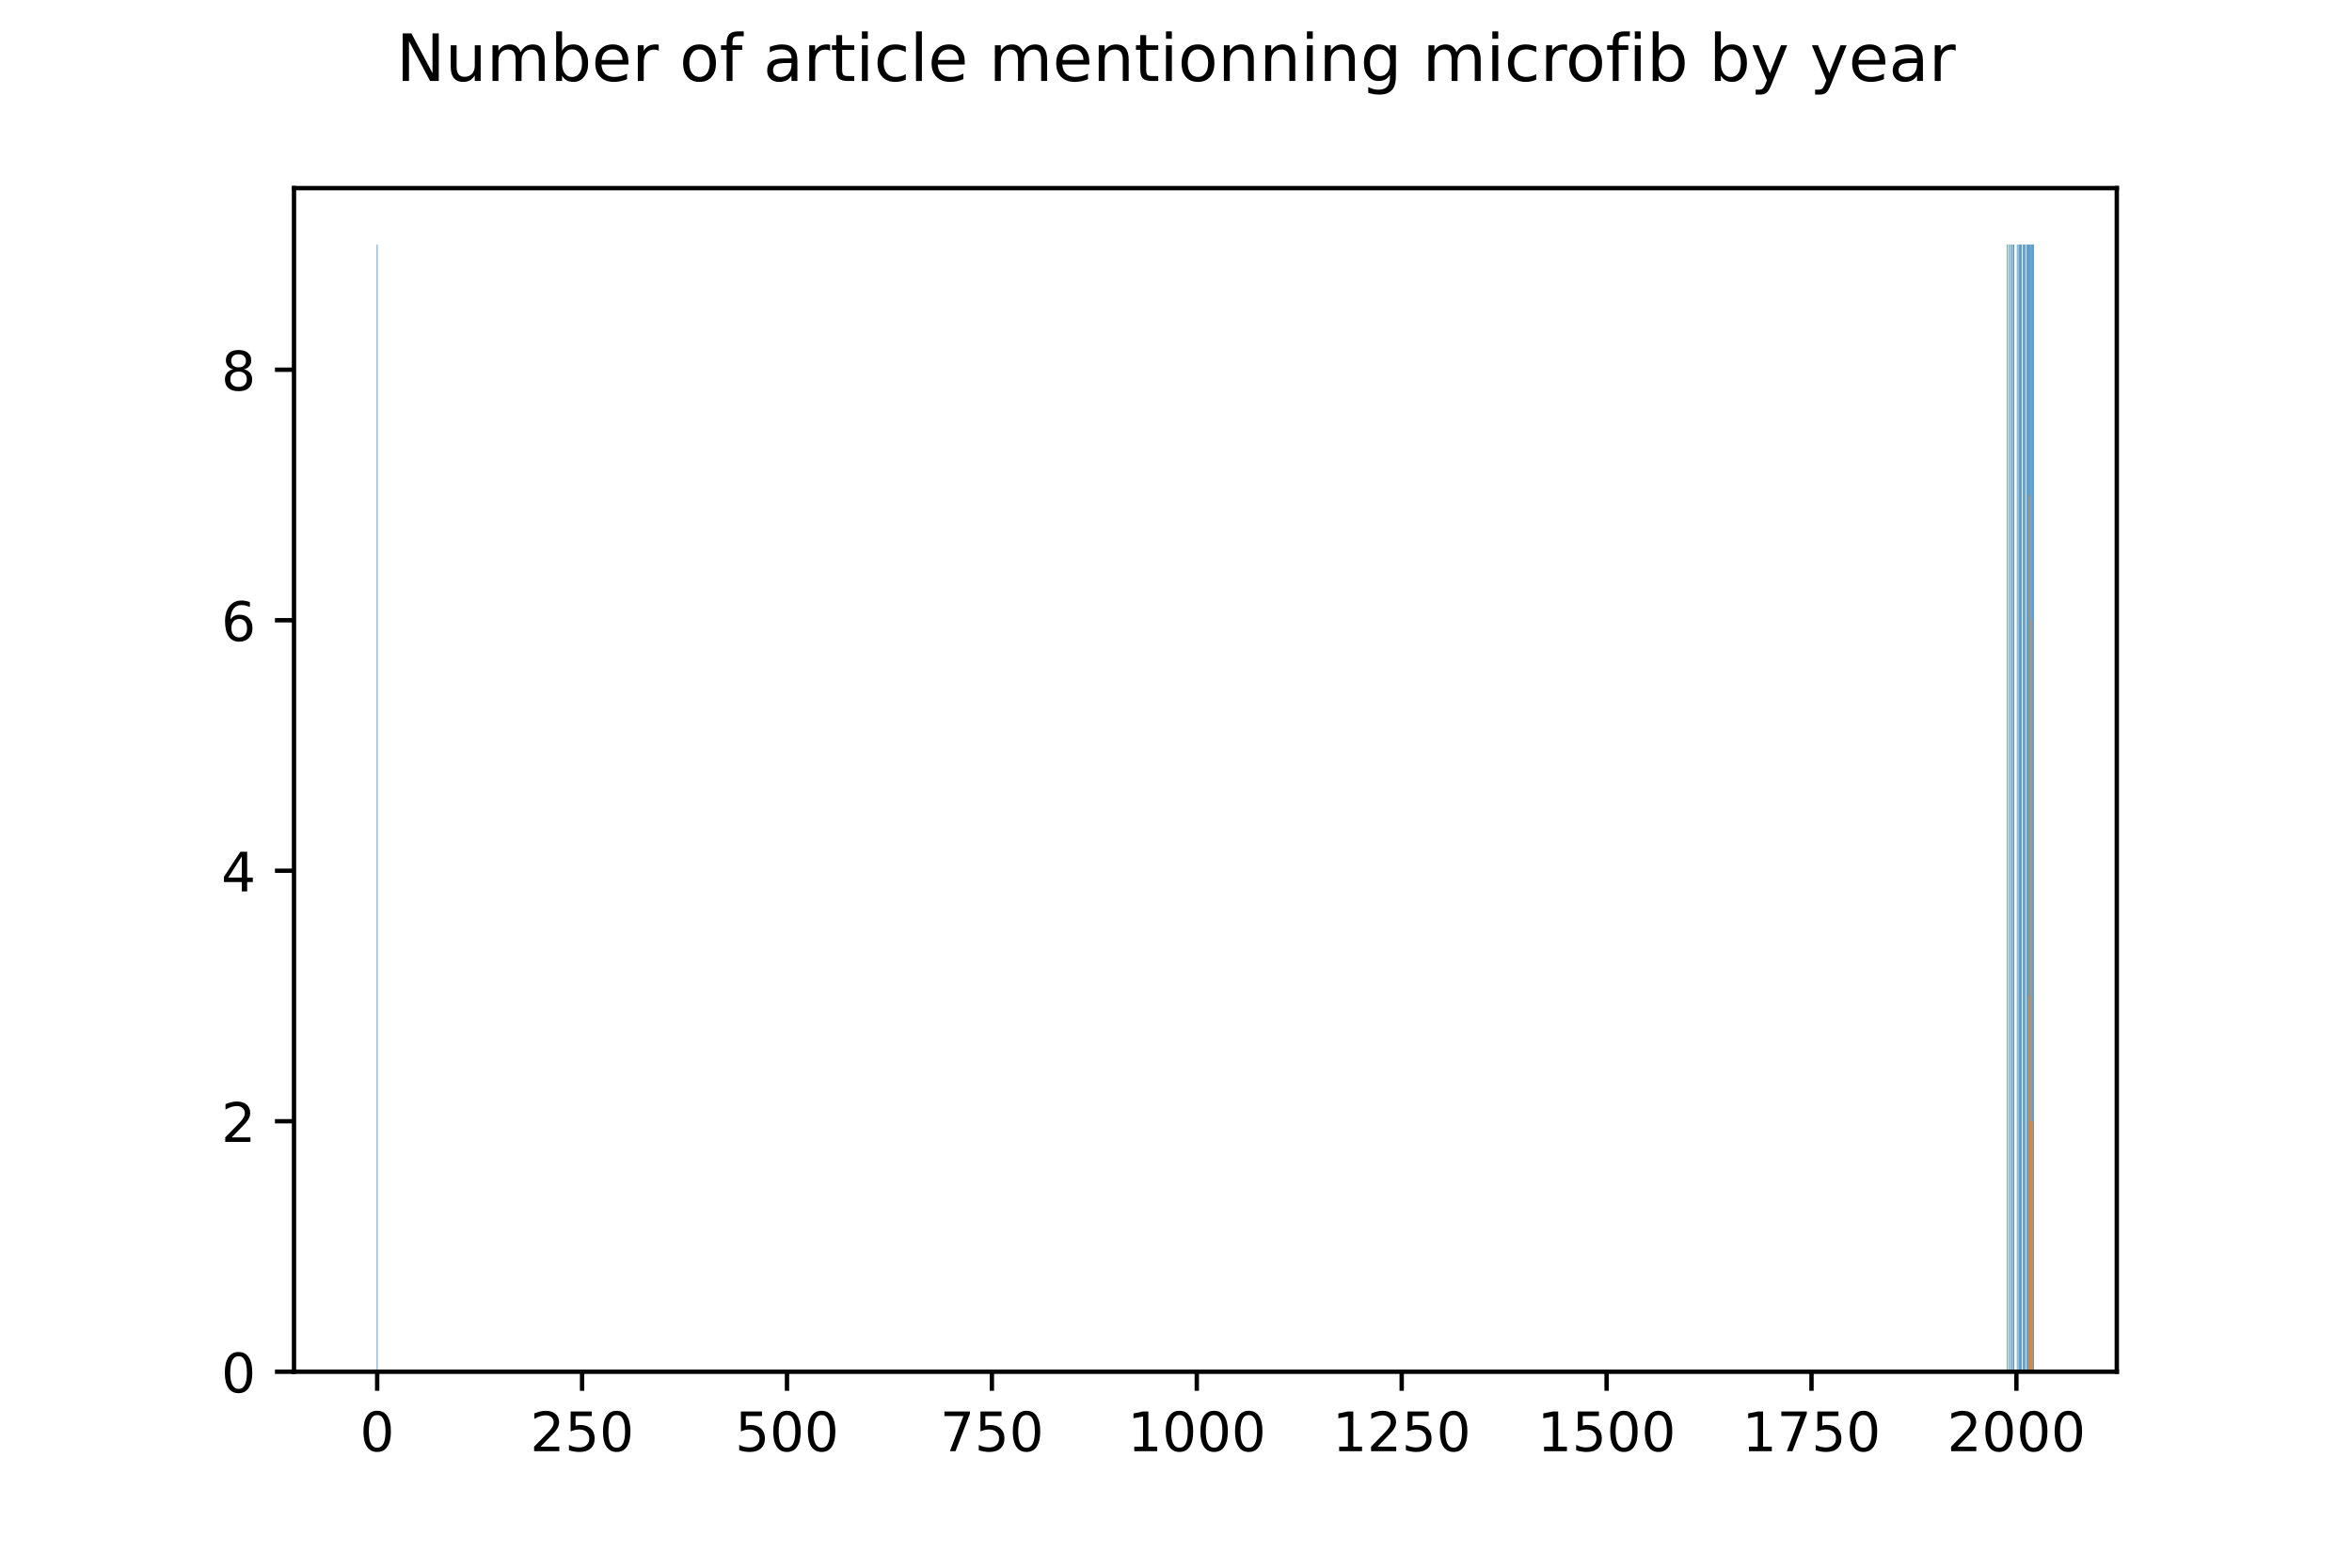 <?xml version="1.0" encoding="utf-8" standalone="no"?>
<!DOCTYPE svg PUBLIC "-//W3C//DTD SVG 1.1//EN"
  "http://www.w3.org/Graphics/SVG/1.1/DTD/svg11.dtd">
<!-- Created with matplotlib (https://matplotlib.org/) -->
<svg height="288pt" version="1.1" viewBox="0 0 432 288" width="432pt" xmlns="http://www.w3.org/2000/svg" xmlns:xlink="http://www.w3.org/1999/xlink">
 <defs>
  <style type="text/css">*{stroke-linecap:butt;stroke-linejoin:round;}</style>
 </defs>
 <g id="figure_1">
  <g id="patch_1">
   <path d="M 0 288 
L 432 288 
L 432 0 
L 0 0 
z
" style="fill:#ffffff;"/>
  </g>
  <g id="axes_1">
   <g id="patch_2">
    <path d="M 54 252 
L 388.8 252 
L 388.8 34.56 
L 54 34.56 
z
" style="fill:#ffffff;"/>
   </g>
   <g id="patch_3">
    <path clip-path="url(#pbac85bdd55)" d="M 373.16 252 
L 373.281 252 
L 373.281 44.914 
L 373.16 44.914 
z
" style="fill:#1f77b4;"/>
   </g>
   <g id="patch_4">
    <path clip-path="url(#pbac85bdd55)" d="M 373.01 252 
L 373.13 252 
L 373.13 44.914 
L 373.01 44.914 
z
" style="fill:#1f77b4;"/>
   </g>
   <g id="patch_5">
    <path clip-path="url(#pbac85bdd55)" d="M 373.311 252 
L 373.431 252 
L 373.431 44.914 
L 373.311 44.914 
z
" style="fill:#1f77b4;"/>
   </g>
   <g id="patch_6">
    <path clip-path="url(#pbac85bdd55)" d="M 372.859 252 
L 372.98 252 
L 372.98 44.914 
L 372.859 44.914 
z
" style="fill:#1f77b4;"/>
   </g>
   <g id="patch_7">
    <path clip-path="url(#pbac85bdd55)" d="M 372.709 252 
L 372.829 252 
L 372.829 44.914 
L 372.709 44.914 
z
" style="fill:#1f77b4;"/>
   </g>
   <g id="patch_8">
    <path clip-path="url(#pbac85bdd55)" d="M 372.558 252 
L 372.679 252 
L 372.679 44.914 
L 372.558 44.914 
z
" style="fill:#1f77b4;"/>
   </g>
   <g id="patch_9">
    <path clip-path="url(#pbac85bdd55)" d="M 372.408 252 
L 372.528 252 
L 372.528 44.914 
L 372.408 44.914 
z
" style="fill:#1f77b4;"/>
   </g>
   <g id="patch_10">
    <path clip-path="url(#pbac85bdd55)" d="M 373.461 252 
L 373.582 252 
L 373.582 44.914 
L 373.461 44.914 
z
" style="fill:#1f77b4;"/>
   </g>
   <g id="patch_11">
    <path clip-path="url(#pbac85bdd55)" d="M 69.218 252 
L 69.339 252 
L 69.339 44.914 
L 69.218 44.914 
z
" style="fill:#1f77b4;"/>
   </g>
   <g id="patch_12">
    <path clip-path="url(#pbac85bdd55)" d="M 372.257 252 
L 372.377 252 
L 372.377 44.914 
L 372.257 44.914 
z
" style="fill:#1f77b4;"/>
   </g>
   <g id="patch_13">
    <path clip-path="url(#pbac85bdd55)" d="M 371.956 252 
L 372.076 252 
L 372.076 44.914 
L 371.956 44.914 
z
" style="fill:#1f77b4;"/>
   </g>
   <g id="patch_14">
    <path clip-path="url(#pbac85bdd55)" d="M 371.805 252 
L 371.926 252 
L 371.926 44.914 
L 371.805 44.914 
z
" style="fill:#1f77b4;"/>
   </g>
   <g id="patch_15">
    <path clip-path="url(#pbac85bdd55)" d="M 371.655 252 
L 371.775 252 
L 371.775 44.914 
L 371.655 44.914 
z
" style="fill:#1f77b4;"/>
   </g>
   <g id="patch_16">
    <path clip-path="url(#pbac85bdd55)" d="M 371.053 252 
L 371.173 252 
L 371.173 44.914 
L 371.053 44.914 
z
" style="fill:#1f77b4;"/>
   </g>
   <g id="patch_17">
    <path clip-path="url(#pbac85bdd55)" d="M 369.698 252 
L 369.818 252 
L 369.818 44.914 
L 369.698 44.914 
z
" style="fill:#1f77b4;"/>
   </g>
   <g id="patch_18">
    <path clip-path="url(#pbac85bdd55)" d="M 371.203 252 
L 371.324 252 
L 371.324 44.914 
L 371.203 44.914 
z
" style="fill:#1f77b4;"/>
   </g>
   <g id="patch_19">
    <path clip-path="url(#pbac85bdd55)" d="M 371.504 252 
L 371.625 252 
L 371.625 44.914 
L 371.504 44.914 
z
" style="fill:#1f77b4;"/>
   </g>
   <g id="patch_20">
    <path clip-path="url(#pbac85bdd55)" d="M 370.902 252 
L 371.023 252 
L 371.023 44.914 
L 370.902 44.914 
z
" style="fill:#1f77b4;"/>
   </g>
   <g id="patch_21">
    <path clip-path="url(#pbac85bdd55)" d="M 370.451 252 
L 370.571 252 
L 370.571 44.914 
L 370.451 44.914 
z
" style="fill:#1f77b4;"/>
   </g>
   <g id="patch_22">
    <path clip-path="url(#pbac85bdd55)" d="M 369.848 252 
L 369.969 252 
L 369.969 44.914 
L 369.848 44.914 
z
" style="fill:#1f77b4;"/>
   </g>
   <g id="patch_23">
    <path clip-path="url(#pbac85bdd55)" d="M 370.752 252 
L 370.872 252 
L 370.872 44.914 
L 370.752 44.914 
z
" style="fill:#1f77b4;"/>
   </g>
   <g id="patch_24">
    <path clip-path="url(#pbac85bdd55)" d="M 369.246 252 
L 369.367 252 
L 369.367 44.914 
L 369.246 44.914 
z
" style="fill:#1f77b4;"/>
   </g>
   <g id="patch_25">
    <path clip-path="url(#pbac85bdd55)" d="M 369.397 252 
L 369.517 252 
L 369.517 44.914 
L 369.397 44.914 
z
" style="fill:#1f77b4;"/>
   </g>
   <g id="patch_26">
    <path clip-path="url(#pbac85bdd55)" d="M 368.644 252 
L 368.765 252 
L 368.765 44.914 
L 368.644 44.914 
z
" style="fill:#1f77b4;"/>
   </g>
   <g id="patch_27">
    <path clip-path="url(#pbac85bdd55)" d="M 368.945 252 
L 369.066 252 
L 369.066 44.914 
L 368.945 44.914 
z
" style="fill:#1f77b4;"/>
   </g>
   <g id="patch_28">
    <path clip-path="url(#pbac85bdd55)" d="M 69.218 252 
L 69.339 252 
L 69.339 252 
L 69.218 252 
z
" style="fill:#ff7f0e;"/>
   </g>
   <g id="patch_29">
    <path clip-path="url(#pbac85bdd55)" d="M 368.644 252 
L 368.765 252 
L 368.765 252 
L 368.644 252 
z
" style="fill:#ff7f0e;"/>
   </g>
   <g id="patch_30">
    <path clip-path="url(#pbac85bdd55)" d="M 368.945 252 
L 369.066 252 
L 369.066 252 
L 368.945 252 
z
" style="fill:#ff7f0e;"/>
   </g>
   <g id="patch_31">
    <path clip-path="url(#pbac85bdd55)" d="M 369.246 252 
L 369.367 252 
L 369.367 252 
L 369.246 252 
z
" style="fill:#ff7f0e;"/>
   </g>
   <g id="patch_32">
    <path clip-path="url(#pbac85bdd55)" d="M 369.397 252 
L 369.517 252 
L 369.517 252 
L 369.397 252 
z
" style="fill:#ff7f0e;"/>
   </g>
   <g id="patch_33">
    <path clip-path="url(#pbac85bdd55)" d="M 369.698 252 
L 369.818 252 
L 369.818 252 
L 369.698 252 
z
" style="fill:#ff7f0e;"/>
   </g>
   <g id="patch_34">
    <path clip-path="url(#pbac85bdd55)" d="M 369.848 252 
L 369.969 252 
L 369.969 252 
L 369.848 252 
z
" style="fill:#ff7f0e;"/>
   </g>
   <g id="patch_35">
    <path clip-path="url(#pbac85bdd55)" d="M 370.451 252 
L 370.571 252 
L 370.571 252 
L 370.451 252 
z
" style="fill:#ff7f0e;"/>
   </g>
   <g id="patch_36">
    <path clip-path="url(#pbac85bdd55)" d="M 370.752 252 
L 370.872 252 
L 370.872 252 
L 370.752 252 
z
" style="fill:#ff7f0e;"/>
   </g>
   <g id="patch_37">
    <path clip-path="url(#pbac85bdd55)" d="M 370.902 252 
L 371.023 252 
L 371.023 252 
L 370.902 252 
z
" style="fill:#ff7f0e;"/>
   </g>
   <g id="patch_38">
    <path clip-path="url(#pbac85bdd55)" d="M 371.053 252 
L 371.173 252 
L 371.173 252 
L 371.053 252 
z
" style="fill:#ff7f0e;"/>
   </g>
   <g id="patch_39">
    <path clip-path="url(#pbac85bdd55)" d="M 371.203 252 
L 371.324 252 
L 371.324 252 
L 371.203 252 
z
" style="fill:#ff7f0e;"/>
   </g>
   <g id="patch_40">
    <path clip-path="url(#pbac85bdd55)" d="M 371.504 252 
L 371.625 252 
L 371.625 252 
L 371.504 252 
z
" style="fill:#ff7f0e;"/>
   </g>
   <g id="patch_41">
    <path clip-path="url(#pbac85bdd55)" d="M 371.655 252 
L 371.775 252 
L 371.775 252 
L 371.655 252 
z
" style="fill:#ff7f0e;"/>
   </g>
   <g id="patch_42">
    <path clip-path="url(#pbac85bdd55)" d="M 371.805 252 
L 371.926 252 
L 371.926 252 
L 371.805 252 
z
" style="fill:#ff7f0e;"/>
   </g>
   <g id="patch_43">
    <path clip-path="url(#pbac85bdd55)" d="M 371.956 252 
L 372.076 252 
L 372.076 252 
L 371.956 252 
z
" style="fill:#ff7f0e;"/>
   </g>
   <g id="patch_44">
    <path clip-path="url(#pbac85bdd55)" d="M 372.257 252 
L 372.377 252 
L 372.377 252 
L 372.257 252 
z
" style="fill:#ff7f0e;"/>
   </g>
   <g id="patch_45">
    <path clip-path="url(#pbac85bdd55)" d="M 372.408 252 
L 372.528 252 
L 372.528 252 
L 372.408 252 
z
" style="fill:#ff7f0e;"/>
   </g>
   <g id="patch_46">
    <path clip-path="url(#pbac85bdd55)" d="M 372.558 252 
L 372.679 252 
L 372.679 182.971 
L 372.558 182.971 
z
" style="fill:#ff7f0e;"/>
   </g>
   <g id="patch_47">
    <path clip-path="url(#pbac85bdd55)" d="M 372.709 252 
L 372.829 252 
L 372.829 90.933 
L 372.709 90.933 
z
" style="fill:#ff7f0e;"/>
   </g>
   <g id="patch_48">
    <path clip-path="url(#pbac85bdd55)" d="M 372.859 252 
L 372.98 252 
L 372.98 205.981 
L 372.859 205.981 
z
" style="fill:#ff7f0e;"/>
   </g>
   <g id="patch_49">
    <path clip-path="url(#pbac85bdd55)" d="M 373.01 252 
L 373.13 252 
L 373.13 205.981 
L 373.01 205.981 
z
" style="fill:#ff7f0e;"/>
   </g>
   <g id="patch_50">
    <path clip-path="url(#pbac85bdd55)" d="M 373.16 252 
L 373.281 252 
L 373.281 113.943 
L 373.16 113.943 
z
" style="fill:#ff7f0e;"/>
   </g>
   <g id="patch_51">
    <path clip-path="url(#pbac85bdd55)" d="M 373.311 252 
L 373.431 252 
L 373.431 205.981 
L 373.311 205.981 
z
" style="fill:#ff7f0e;"/>
   </g>
   <g id="patch_52">
    <path clip-path="url(#pbac85bdd55)" d="M 373.461 252 
L 373.582 252 
L 373.582 252 
L 373.461 252 
z
" style="fill:#ff7f0e;"/>
   </g>
   <g id="matplotlib.axis_1">
    <g id="xtick_1">
     <g id="line2d_1">
      <defs>
       <path d="M 0 0 
L 0 3.5 
" id="m0004a59675" style="stroke:#000000;stroke-width:0.8;"/>
      </defs>
      <g>
       <use style="stroke:#000000;stroke-width:0.8;" x="69.278" xlink:href="#m0004a59675" y="252"/>
      </g>
     </g>
     <g id="text_1">
      <!-- 0 -->
      <g transform="translate(66.097 266.598)scale(0.1 -0.1)">
       <defs>
        <path d="M 31.781 66.406 
Q 24.172 66.406 20.328 58.906 
Q 16.5 51.422 16.5 36.375 
Q 16.5 21.391 20.328 13.891 
Q 24.172 6.391 31.781 6.391 
Q 39.453 6.391 43.281 13.891 
Q 47.125 21.391 47.125 36.375 
Q 47.125 51.422 43.281 58.906 
Q 39.453 66.406 31.781 66.406 
z
M 31.781 74.219 
Q 44.047 74.219 50.516 64.516 
Q 56.984 54.828 56.984 36.375 
Q 56.984 17.969 50.516 8.266 
Q 44.047 -1.422 31.781 -1.422 
Q 19.531 -1.422 13.062 8.266 
Q 6.594 17.969 6.594 36.375 
Q 6.594 54.828 13.062 64.516 
Q 19.531 74.219 31.781 74.219 
z
" id="DejaVuSans-48"/>
       </defs>
       <use xlink:href="#DejaVuSans-48"/>
      </g>
     </g>
    </g>
    <g id="xtick_2">
     <g id="line2d_2">
      <g>
       <use style="stroke:#000000;stroke-width:0.8;" x="106.914" xlink:href="#m0004a59675" y="252"/>
      </g>
     </g>
     <g id="text_2">
      <!-- 250 -->
      <g transform="translate(97.37 266.598)scale(0.1 -0.1)">
       <defs>
        <path d="M 19.188 8.297 
L 53.609 8.297 
L 53.609 0 
L 7.328 0 
L 7.328 8.297 
Q 12.938 14.109 22.625 23.891 
Q 32.328 33.688 34.812 36.531 
Q 39.547 41.844 41.422 45.531 
Q 43.312 49.219 43.312 52.781 
Q 43.312 58.594 39.234 62.25 
Q 35.156 65.922 28.609 65.922 
Q 23.969 65.922 18.812 64.312 
Q 13.672 62.703 7.812 59.422 
L 7.812 69.391 
Q 13.766 71.781 18.938 73 
Q 24.125 74.219 28.422 74.219 
Q 39.75 74.219 46.484 68.547 
Q 53.219 62.891 53.219 53.422 
Q 53.219 48.922 51.531 44.891 
Q 49.859 40.875 45.406 35.406 
Q 44.188 33.984 37.641 27.219 
Q 31.109 20.453 19.188 8.297 
z
" id="DejaVuSans-50"/>
        <path d="M 10.797 72.906 
L 49.516 72.906 
L 49.516 64.594 
L 19.828 64.594 
L 19.828 46.734 
Q 21.969 47.469 24.109 47.828 
Q 26.266 48.188 28.422 48.188 
Q 40.625 48.188 47.75 41.5 
Q 54.891 34.812 54.891 23.391 
Q 54.891 11.625 47.562 5.094 
Q 40.234 -1.422 26.906 -1.422 
Q 22.312 -1.422 17.547 -0.641 
Q 12.797 0.141 7.719 1.703 
L 7.719 11.625 
Q 12.109 9.234 16.797 8.062 
Q 21.484 6.891 26.703 6.891 
Q 35.156 6.891 40.078 11.328 
Q 45.016 15.766 45.016 23.391 
Q 45.016 31 40.078 35.438 
Q 35.156 39.891 26.703 39.891 
Q 22.75 39.891 18.812 39.016 
Q 14.891 38.141 10.797 36.281 
z
" id="DejaVuSans-53"/>
       </defs>
       <use xlink:href="#DejaVuSans-50"/>
       <use x="63.623" xlink:href="#DejaVuSans-53"/>
       <use x="127.246" xlink:href="#DejaVuSans-48"/>
      </g>
     </g>
    </g>
    <g id="xtick_3">
     <g id="line2d_3">
      <g>
       <use style="stroke:#000000;stroke-width:0.8;" x="144.549" xlink:href="#m0004a59675" y="252"/>
      </g>
     </g>
     <g id="text_3">
      <!-- 500 -->
      <g transform="translate(135.005 266.598)scale(0.1 -0.1)">
       <use xlink:href="#DejaVuSans-53"/>
       <use x="63.623" xlink:href="#DejaVuSans-48"/>
       <use x="127.246" xlink:href="#DejaVuSans-48"/>
      </g>
     </g>
    </g>
    <g id="xtick_4">
     <g id="line2d_4">
      <g>
       <use style="stroke:#000000;stroke-width:0.8;" x="182.184" xlink:href="#m0004a59675" y="252"/>
      </g>
     </g>
     <g id="text_4">
      <!-- 750 -->
      <g transform="translate(172.64 266.598)scale(0.1 -0.1)">
       <defs>
        <path d="M 8.203 72.906 
L 55.078 72.906 
L 55.078 68.703 
L 28.609 0 
L 18.312 0 
L 43.219 64.594 
L 8.203 64.594 
z
" id="DejaVuSans-55"/>
       </defs>
       <use xlink:href="#DejaVuSans-55"/>
       <use x="63.623" xlink:href="#DejaVuSans-53"/>
       <use x="127.246" xlink:href="#DejaVuSans-48"/>
      </g>
     </g>
    </g>
    <g id="xtick_5">
     <g id="line2d_5">
      <g>
       <use style="stroke:#000000;stroke-width:0.8;" x="219.819" xlink:href="#m0004a59675" y="252"/>
      </g>
     </g>
     <g id="text_5">
      <!-- 1000 -->
      <g transform="translate(207.094 266.598)scale(0.1 -0.1)">
       <defs>
        <path d="M 12.406 8.297 
L 28.516 8.297 
L 28.516 63.922 
L 10.984 60.406 
L 10.984 69.391 
L 28.422 72.906 
L 38.281 72.906 
L 38.281 8.297 
L 54.391 8.297 
L 54.391 0 
L 12.406 0 
z
" id="DejaVuSans-49"/>
       </defs>
       <use xlink:href="#DejaVuSans-49"/>
       <use x="63.623" xlink:href="#DejaVuSans-48"/>
       <use x="127.246" xlink:href="#DejaVuSans-48"/>
       <use x="190.869" xlink:href="#DejaVuSans-48"/>
      </g>
     </g>
    </g>
    <g id="xtick_6">
     <g id="line2d_6">
      <g>
       <use style="stroke:#000000;stroke-width:0.8;" x="257.455" xlink:href="#m0004a59675" y="252"/>
      </g>
     </g>
     <g id="text_6">
      <!-- 1250 -->
      <g transform="translate(244.73 266.598)scale(0.1 -0.1)">
       <use xlink:href="#DejaVuSans-49"/>
       <use x="63.623" xlink:href="#DejaVuSans-50"/>
       <use x="127.246" xlink:href="#DejaVuSans-53"/>
       <use x="190.869" xlink:href="#DejaVuSans-48"/>
      </g>
     </g>
    </g>
    <g id="xtick_7">
     <g id="line2d_7">
      <g>
       <use style="stroke:#000000;stroke-width:0.8;" x="295.09" xlink:href="#m0004a59675" y="252"/>
      </g>
     </g>
     <g id="text_7">
      <!-- 1500 -->
      <g transform="translate(282.365 266.598)scale(0.1 -0.1)">
       <use xlink:href="#DejaVuSans-49"/>
       <use x="63.623" xlink:href="#DejaVuSans-53"/>
       <use x="127.246" xlink:href="#DejaVuSans-48"/>
       <use x="190.869" xlink:href="#DejaVuSans-48"/>
      </g>
     </g>
    </g>
    <g id="xtick_8">
     <g id="line2d_8">
      <g>
       <use style="stroke:#000000;stroke-width:0.8;" x="332.725" xlink:href="#m0004a59675" y="252"/>
      </g>
     </g>
     <g id="text_8">
      <!-- 1750 -->
      <g transform="translate(320 266.598)scale(0.1 -0.1)">
       <use xlink:href="#DejaVuSans-49"/>
       <use x="63.623" xlink:href="#DejaVuSans-55"/>
       <use x="127.246" xlink:href="#DejaVuSans-53"/>
       <use x="190.869" xlink:href="#DejaVuSans-48"/>
      </g>
     </g>
    </g>
    <g id="xtick_9">
     <g id="line2d_9">
      <g>
       <use style="stroke:#000000;stroke-width:0.8;" x="370.36" xlink:href="#m0004a59675" y="252"/>
      </g>
     </g>
     <g id="text_9">
      <!-- 2000 -->
      <g transform="translate(357.635 266.598)scale(0.1 -0.1)">
       <use xlink:href="#DejaVuSans-50"/>
       <use x="63.623" xlink:href="#DejaVuSans-48"/>
       <use x="127.246" xlink:href="#DejaVuSans-48"/>
       <use x="190.869" xlink:href="#DejaVuSans-48"/>
      </g>
     </g>
    </g>
   </g>
   <g id="matplotlib.axis_2">
    <g id="ytick_1">
     <g id="line2d_10">
      <defs>
       <path d="M 0 0 
L -3.5 0 
" id="me9dbd49f64" style="stroke:#000000;stroke-width:0.8;"/>
      </defs>
      <g>
       <use style="stroke:#000000;stroke-width:0.8;" x="54" xlink:href="#me9dbd49f64" y="252"/>
      </g>
     </g>
     <g id="text_10">
      <!-- 0 -->
      <g transform="translate(40.638 255.799)scale(0.1 -0.1)">
       <use xlink:href="#DejaVuSans-48"/>
      </g>
     </g>
    </g>
    <g id="ytick_2">
     <g id="line2d_11">
      <g>
       <use style="stroke:#000000;stroke-width:0.8;" x="54" xlink:href="#me9dbd49f64" y="205.981"/>
      </g>
     </g>
     <g id="text_11">
      <!-- 2 -->
      <g transform="translate(40.638 209.78)scale(0.1 -0.1)">
       <use xlink:href="#DejaVuSans-50"/>
      </g>
     </g>
    </g>
    <g id="ytick_3">
     <g id="line2d_12">
      <g>
       <use style="stroke:#000000;stroke-width:0.8;" x="54" xlink:href="#me9dbd49f64" y="159.962"/>
      </g>
     </g>
     <g id="text_12">
      <!-- 4 -->
      <g transform="translate(40.638 163.761)scale(0.1 -0.1)">
       <defs>
        <path d="M 37.797 64.312 
L 12.891 25.391 
L 37.797 25.391 
z
M 35.203 72.906 
L 47.609 72.906 
L 47.609 25.391 
L 58.016 25.391 
L 58.016 17.188 
L 47.609 17.188 
L 47.609 0 
L 37.797 0 
L 37.797 17.188 
L 4.891 17.188 
L 4.891 26.703 
z
" id="DejaVuSans-52"/>
       </defs>
       <use xlink:href="#DejaVuSans-52"/>
      </g>
     </g>
    </g>
    <g id="ytick_4">
     <g id="line2d_13">
      <g>
       <use style="stroke:#000000;stroke-width:0.8;" x="54" xlink:href="#me9dbd49f64" y="113.943"/>
      </g>
     </g>
     <g id="text_13">
      <!-- 6 -->
      <g transform="translate(40.638 117.742)scale(0.1 -0.1)">
       <defs>
        <path d="M 33.016 40.375 
Q 26.375 40.375 22.484 35.828 
Q 18.609 31.297 18.609 23.391 
Q 18.609 15.531 22.484 10.953 
Q 26.375 6.391 33.016 6.391 
Q 39.656 6.391 43.531 10.953 
Q 47.406 15.531 47.406 23.391 
Q 47.406 31.297 43.531 35.828 
Q 39.656 40.375 33.016 40.375 
z
M 52.594 71.297 
L 52.594 62.312 
Q 48.875 64.062 45.094 64.984 
Q 41.312 65.922 37.594 65.922 
Q 27.828 65.922 22.672 59.328 
Q 17.531 52.734 16.797 39.406 
Q 19.672 43.656 24.016 45.922 
Q 28.375 48.188 33.594 48.188 
Q 44.578 48.188 50.953 41.516 
Q 57.328 34.859 57.328 23.391 
Q 57.328 12.156 50.688 5.359 
Q 44.047 -1.422 33.016 -1.422 
Q 20.359 -1.422 13.672 8.266 
Q 6.984 17.969 6.984 36.375 
Q 6.984 53.656 15.188 63.938 
Q 23.391 74.219 37.203 74.219 
Q 40.922 74.219 44.703 73.484 
Q 48.484 72.75 52.594 71.297 
z
" id="DejaVuSans-54"/>
       </defs>
       <use xlink:href="#DejaVuSans-54"/>
      </g>
     </g>
    </g>
    <g id="ytick_5">
     <g id="line2d_14">
      <g>
       <use style="stroke:#000000;stroke-width:0.8;" x="54" xlink:href="#me9dbd49f64" y="67.924"/>
      </g>
     </g>
     <g id="text_14">
      <!-- 8 -->
      <g transform="translate(40.638 71.723)scale(0.1 -0.1)">
       <defs>
        <path d="M 31.781 34.625 
Q 24.75 34.625 20.719 30.859 
Q 16.703 27.094 16.703 20.516 
Q 16.703 13.922 20.719 10.156 
Q 24.75 6.391 31.781 6.391 
Q 38.812 6.391 42.859 10.172 
Q 46.922 13.969 46.922 20.516 
Q 46.922 27.094 42.891 30.859 
Q 38.875 34.625 31.781 34.625 
z
M 21.922 38.812 
Q 15.578 40.375 12.031 44.719 
Q 8.5 49.078 8.5 55.328 
Q 8.5 64.062 14.719 69.141 
Q 20.953 74.219 31.781 74.219 
Q 42.672 74.219 48.875 69.141 
Q 55.078 64.062 55.078 55.328 
Q 55.078 49.078 51.531 44.719 
Q 48 40.375 41.703 38.812 
Q 48.828 37.156 52.797 32.312 
Q 56.781 27.484 56.781 20.516 
Q 56.781 9.906 50.312 4.234 
Q 43.844 -1.422 31.781 -1.422 
Q 19.734 -1.422 13.25 4.234 
Q 6.781 9.906 6.781 20.516 
Q 6.781 27.484 10.781 32.312 
Q 14.797 37.156 21.922 38.812 
z
M 18.312 54.391 
Q 18.312 48.734 21.844 45.562 
Q 25.391 42.391 31.781 42.391 
Q 38.141 42.391 41.719 45.562 
Q 45.312 48.734 45.312 54.391 
Q 45.312 60.062 41.719 63.234 
Q 38.141 66.406 31.781 66.406 
Q 25.391 66.406 21.844 63.234 
Q 18.312 60.062 18.312 54.391 
z
" id="DejaVuSans-56"/>
       </defs>
       <use xlink:href="#DejaVuSans-56"/>
      </g>
     </g>
    </g>
   </g>
   <g id="patch_53">
    <path d="M 54 252 
L 54 34.56 
" style="fill:none;stroke:#000000;stroke-linecap:square;stroke-linejoin:miter;stroke-width:0.8;"/>
   </g>
   <g id="patch_54">
    <path d="M 388.8 252 
L 388.8 34.56 
" style="fill:none;stroke:#000000;stroke-linecap:square;stroke-linejoin:miter;stroke-width:0.8;"/>
   </g>
   <g id="patch_55">
    <path d="M 54 252 
L 388.8 252 
" style="fill:none;stroke:#000000;stroke-linecap:square;stroke-linejoin:miter;stroke-width:0.8;"/>
   </g>
   <g id="patch_56">
    <path d="M 54 34.56 
L 388.8 34.56 
" style="fill:none;stroke:#000000;stroke-linecap:square;stroke-linejoin:miter;stroke-width:0.8;"/>
   </g>
  </g>
  <g id="text_15">
   <!-- Number of article mentionning microfib by year -->
   <g transform="translate(72.791 14.878)scale(0.12 -0.12)">
    <defs>
     <path d="M 9.812 72.906 
L 23.094 72.906 
L 55.422 11.922 
L 55.422 72.906 
L 64.984 72.906 
L 64.984 0 
L 51.703 0 
L 19.391 60.984 
L 19.391 0 
L 9.812 0 
z
" id="DejaVuSans-78"/>
     <path d="M 8.5 21.578 
L 8.5 54.688 
L 17.484 54.688 
L 17.484 21.922 
Q 17.484 14.156 20.5 10.266 
Q 23.531 6.391 29.594 6.391 
Q 36.859 6.391 41.078 11.031 
Q 45.312 15.672 45.312 23.688 
L 45.312 54.688 
L 54.297 54.688 
L 54.297 0 
L 45.312 0 
L 45.312 8.406 
Q 42.047 3.422 37.719 1 
Q 33.406 -1.422 27.688 -1.422 
Q 18.266 -1.422 13.375 4.438 
Q 8.5 10.297 8.5 21.578 
z
M 31.109 56 
z
" id="DejaVuSans-117"/>
     <path d="M 52 44.188 
Q 55.375 50.25 60.062 53.125 
Q 64.75 56 71.094 56 
Q 79.641 56 84.281 50.016 
Q 88.922 44.047 88.922 33.016 
L 88.922 0 
L 79.891 0 
L 79.891 32.719 
Q 79.891 40.578 77.094 44.375 
Q 74.312 48.188 68.609 48.188 
Q 61.625 48.188 57.562 43.547 
Q 53.516 38.922 53.516 30.906 
L 53.516 0 
L 44.484 0 
L 44.484 32.719 
Q 44.484 40.625 41.703 44.406 
Q 38.922 48.188 33.109 48.188 
Q 26.219 48.188 22.156 43.531 
Q 18.109 38.875 18.109 30.906 
L 18.109 0 
L 9.078 0 
L 9.078 54.688 
L 18.109 54.688 
L 18.109 46.188 
Q 21.188 51.219 25.484 53.609 
Q 29.781 56 35.688 56 
Q 41.656 56 45.828 52.969 
Q 50 49.953 52 44.188 
z
" id="DejaVuSans-109"/>
     <path d="M 48.688 27.297 
Q 48.688 37.203 44.609 42.844 
Q 40.531 48.484 33.406 48.484 
Q 26.266 48.484 22.188 42.844 
Q 18.109 37.203 18.109 27.297 
Q 18.109 17.391 22.188 11.75 
Q 26.266 6.109 33.406 6.109 
Q 40.531 6.109 44.609 11.75 
Q 48.688 17.391 48.688 27.297 
z
M 18.109 46.391 
Q 20.953 51.266 25.266 53.625 
Q 29.594 56 35.594 56 
Q 45.562 56 51.781 48.094 
Q 58.016 40.188 58.016 27.297 
Q 58.016 14.406 51.781 6.484 
Q 45.562 -1.422 35.594 -1.422 
Q 29.594 -1.422 25.266 0.953 
Q 20.953 3.328 18.109 8.203 
L 18.109 0 
L 9.078 0 
L 9.078 75.984 
L 18.109 75.984 
z
" id="DejaVuSans-98"/>
     <path d="M 56.203 29.594 
L 56.203 25.203 
L 14.891 25.203 
Q 15.484 15.922 20.484 11.062 
Q 25.484 6.203 34.422 6.203 
Q 39.594 6.203 44.453 7.469 
Q 49.312 8.734 54.109 11.281 
L 54.109 2.781 
Q 49.266 0.734 44.188 -0.344 
Q 39.109 -1.422 33.891 -1.422 
Q 20.797 -1.422 13.156 6.188 
Q 5.516 13.812 5.516 26.812 
Q 5.516 40.234 12.766 48.109 
Q 20.016 56 32.328 56 
Q 43.359 56 49.781 48.891 
Q 56.203 41.797 56.203 29.594 
z
M 47.219 32.234 
Q 47.125 39.594 43.094 43.984 
Q 39.062 48.391 32.422 48.391 
Q 24.906 48.391 20.391 44.141 
Q 15.875 39.891 15.188 32.172 
z
" id="DejaVuSans-101"/>
     <path d="M 41.109 46.297 
Q 39.594 47.172 37.812 47.578 
Q 36.031 48 33.891 48 
Q 26.266 48 22.188 43.047 
Q 18.109 38.094 18.109 28.812 
L 18.109 0 
L 9.078 0 
L 9.078 54.688 
L 18.109 54.688 
L 18.109 46.188 
Q 20.953 51.172 25.484 53.578 
Q 30.031 56 36.531 56 
Q 37.453 56 38.578 55.875 
Q 39.703 55.766 41.062 55.516 
z
" id="DejaVuSans-114"/>
     <path id="DejaVuSans-32"/>
     <path d="M 30.609 48.391 
Q 23.391 48.391 19.188 42.75 
Q 14.984 37.109 14.984 27.297 
Q 14.984 17.484 19.156 11.844 
Q 23.344 6.203 30.609 6.203 
Q 37.797 6.203 41.984 11.859 
Q 46.188 17.531 46.188 27.297 
Q 46.188 37.016 41.984 42.703 
Q 37.797 48.391 30.609 48.391 
z
M 30.609 56 
Q 42.328 56 49.016 48.375 
Q 55.719 40.766 55.719 27.297 
Q 55.719 13.875 49.016 6.219 
Q 42.328 -1.422 30.609 -1.422 
Q 18.844 -1.422 12.172 6.219 
Q 5.516 13.875 5.516 27.297 
Q 5.516 40.766 12.172 48.375 
Q 18.844 56 30.609 56 
z
" id="DejaVuSans-111"/>
     <path d="M 37.109 75.984 
L 37.109 68.5 
L 28.516 68.5 
Q 23.688 68.5 21.797 66.547 
Q 19.922 64.594 19.922 59.516 
L 19.922 54.688 
L 34.719 54.688 
L 34.719 47.703 
L 19.922 47.703 
L 19.922 0 
L 10.891 0 
L 10.891 47.703 
L 2.297 47.703 
L 2.297 54.688 
L 10.891 54.688 
L 10.891 58.5 
Q 10.891 67.625 15.141 71.797 
Q 19.391 75.984 28.609 75.984 
z
" id="DejaVuSans-102"/>
     <path d="M 34.281 27.484 
Q 23.391 27.484 19.188 25 
Q 14.984 22.516 14.984 16.5 
Q 14.984 11.719 18.141 8.906 
Q 21.297 6.109 26.703 6.109 
Q 34.188 6.109 38.703 11.406 
Q 43.219 16.703 43.219 25.484 
L 43.219 27.484 
z
M 52.203 31.203 
L 52.203 0 
L 43.219 0 
L 43.219 8.297 
Q 40.141 3.328 35.547 0.953 
Q 30.953 -1.422 24.312 -1.422 
Q 15.922 -1.422 10.953 3.297 
Q 6 8.016 6 15.922 
Q 6 25.141 12.172 29.828 
Q 18.359 34.516 30.609 34.516 
L 43.219 34.516 
L 43.219 35.406 
Q 43.219 41.609 39.141 45 
Q 35.062 48.391 27.688 48.391 
Q 23 48.391 18.547 47.266 
Q 14.109 46.141 10.016 43.891 
L 10.016 52.203 
Q 14.938 54.109 19.578 55.047 
Q 24.219 56 28.609 56 
Q 40.484 56 46.344 49.844 
Q 52.203 43.703 52.203 31.203 
z
" id="DejaVuSans-97"/>
     <path d="M 18.312 70.219 
L 18.312 54.688 
L 36.812 54.688 
L 36.812 47.703 
L 18.312 47.703 
L 18.312 18.016 
Q 18.312 11.328 20.141 9.422 
Q 21.969 7.516 27.594 7.516 
L 36.812 7.516 
L 36.812 0 
L 27.594 0 
Q 17.188 0 13.234 3.875 
Q 9.281 7.766 9.281 18.016 
L 9.281 47.703 
L 2.688 47.703 
L 2.688 54.688 
L 9.281 54.688 
L 9.281 70.219 
z
" id="DejaVuSans-116"/>
     <path d="M 9.422 54.688 
L 18.406 54.688 
L 18.406 0 
L 9.422 0 
z
M 9.422 75.984 
L 18.406 75.984 
L 18.406 64.594 
L 9.422 64.594 
z
" id="DejaVuSans-105"/>
     <path d="M 48.781 52.594 
L 48.781 44.188 
Q 44.969 46.297 41.141 47.344 
Q 37.312 48.391 33.406 48.391 
Q 24.656 48.391 19.812 42.844 
Q 14.984 37.312 14.984 27.297 
Q 14.984 17.281 19.812 11.734 
Q 24.656 6.203 33.406 6.203 
Q 37.312 6.203 41.141 7.25 
Q 44.969 8.297 48.781 10.406 
L 48.781 2.094 
Q 45.016 0.344 40.984 -0.531 
Q 36.969 -1.422 32.422 -1.422 
Q 20.062 -1.422 12.781 6.344 
Q 5.516 14.109 5.516 27.297 
Q 5.516 40.672 12.859 48.328 
Q 20.219 56 33.016 56 
Q 37.156 56 41.109 55.141 
Q 45.062 54.297 48.781 52.594 
z
" id="DejaVuSans-99"/>
     <path d="M 9.422 75.984 
L 18.406 75.984 
L 18.406 0 
L 9.422 0 
z
" id="DejaVuSans-108"/>
     <path d="M 54.891 33.016 
L 54.891 0 
L 45.906 0 
L 45.906 32.719 
Q 45.906 40.484 42.875 44.328 
Q 39.844 48.188 33.797 48.188 
Q 26.516 48.188 22.312 43.547 
Q 18.109 38.922 18.109 30.906 
L 18.109 0 
L 9.078 0 
L 9.078 54.688 
L 18.109 54.688 
L 18.109 46.188 
Q 21.344 51.125 25.703 53.562 
Q 30.078 56 35.797 56 
Q 45.219 56 50.047 50.172 
Q 54.891 44.344 54.891 33.016 
z
" id="DejaVuSans-110"/>
     <path d="M 45.406 27.984 
Q 45.406 37.75 41.375 43.109 
Q 37.359 48.484 30.078 48.484 
Q 22.859 48.484 18.828 43.109 
Q 14.797 37.75 14.797 27.984 
Q 14.797 18.266 18.828 12.891 
Q 22.859 7.516 30.078 7.516 
Q 37.359 7.516 41.375 12.891 
Q 45.406 18.266 45.406 27.984 
z
M 54.391 6.781 
Q 54.391 -7.172 48.188 -13.984 
Q 42 -20.797 29.203 -20.797 
Q 24.469 -20.797 20.266 -20.094 
Q 16.062 -19.391 12.109 -17.922 
L 12.109 -9.188 
Q 16.062 -11.328 19.922 -12.344 
Q 23.781 -13.375 27.781 -13.375 
Q 36.625 -13.375 41.016 -8.766 
Q 45.406 -4.156 45.406 5.172 
L 45.406 9.625 
Q 42.625 4.781 38.281 2.391 
Q 33.938 0 27.875 0 
Q 17.828 0 11.672 7.656 
Q 5.516 15.328 5.516 27.984 
Q 5.516 40.672 11.672 48.328 
Q 17.828 56 27.875 56 
Q 33.938 56 38.281 53.609 
Q 42.625 51.219 45.406 46.391 
L 45.406 54.688 
L 54.391 54.688 
z
" id="DejaVuSans-103"/>
     <path d="M 32.172 -5.078 
Q 28.375 -14.844 24.75 -17.812 
Q 21.141 -20.797 15.094 -20.797 
L 7.906 -20.797 
L 7.906 -13.281 
L 13.188 -13.281 
Q 16.891 -13.281 18.938 -11.516 
Q 21 -9.766 23.484 -3.219 
L 25.094 0.875 
L 2.984 54.688 
L 12.5 54.688 
L 29.594 11.922 
L 46.688 54.688 
L 56.203 54.688 
z
" id="DejaVuSans-121"/>
    </defs>
    <use xlink:href="#DejaVuSans-78"/>
    <use x="74.805" xlink:href="#DejaVuSans-117"/>
    <use x="138.184" xlink:href="#DejaVuSans-109"/>
    <use x="235.596" xlink:href="#DejaVuSans-98"/>
    <use x="299.072" xlink:href="#DejaVuSans-101"/>
    <use x="360.596" xlink:href="#DejaVuSans-114"/>
    <use x="401.709" xlink:href="#DejaVuSans-32"/>
    <use x="433.496" xlink:href="#DejaVuSans-111"/>
    <use x="494.678" xlink:href="#DejaVuSans-102"/>
    <use x="529.883" xlink:href="#DejaVuSans-32"/>
    <use x="561.67" xlink:href="#DejaVuSans-97"/>
    <use x="622.949" xlink:href="#DejaVuSans-114"/>
    <use x="664.062" xlink:href="#DejaVuSans-116"/>
    <use x="703.271" xlink:href="#DejaVuSans-105"/>
    <use x="731.055" xlink:href="#DejaVuSans-99"/>
    <use x="786.035" xlink:href="#DejaVuSans-108"/>
    <use x="813.818" xlink:href="#DejaVuSans-101"/>
    <use x="875.342" xlink:href="#DejaVuSans-32"/>
    <use x="907.129" xlink:href="#DejaVuSans-109"/>
    <use x="1004.541" xlink:href="#DejaVuSans-101"/>
    <use x="1066.064" xlink:href="#DejaVuSans-110"/>
    <use x="1129.443" xlink:href="#DejaVuSans-116"/>
    <use x="1168.652" xlink:href="#DejaVuSans-105"/>
    <use x="1196.436" xlink:href="#DejaVuSans-111"/>
    <use x="1257.617" xlink:href="#DejaVuSans-110"/>
    <use x="1320.996" xlink:href="#DejaVuSans-110"/>
    <use x="1384.375" xlink:href="#DejaVuSans-105"/>
    <use x="1412.158" xlink:href="#DejaVuSans-110"/>
    <use x="1475.537" xlink:href="#DejaVuSans-103"/>
    <use x="1539.014" xlink:href="#DejaVuSans-32"/>
    <use x="1570.801" xlink:href="#DejaVuSans-109"/>
    <use x="1668.213" xlink:href="#DejaVuSans-105"/>
    <use x="1695.996" xlink:href="#DejaVuSans-99"/>
    <use x="1750.977" xlink:href="#DejaVuSans-114"/>
    <use x="1789.84" xlink:href="#DejaVuSans-111"/>
    <use x="1851.021" xlink:href="#DejaVuSans-102"/>
    <use x="1886.227" xlink:href="#DejaVuSans-105"/>
    <use x="1914.01" xlink:href="#DejaVuSans-98"/>
    <use x="1977.486" xlink:href="#DejaVuSans-32"/>
    <use x="2009.273" xlink:href="#DejaVuSans-98"/>
    <use x="2072.75" xlink:href="#DejaVuSans-121"/>
    <use x="2131.93" xlink:href="#DejaVuSans-32"/>
    <use x="2163.717" xlink:href="#DejaVuSans-121"/>
    <use x="2222.896" xlink:href="#DejaVuSans-101"/>
    <use x="2284.42" xlink:href="#DejaVuSans-97"/>
    <use x="2345.699" xlink:href="#DejaVuSans-114"/>
   </g>
  </g>
 </g>
 <defs>
  <clipPath id="pbac85bdd55">
   <rect height="217.44" width="334.8" x="54" y="34.56"/>
  </clipPath>
 </defs>
</svg>
